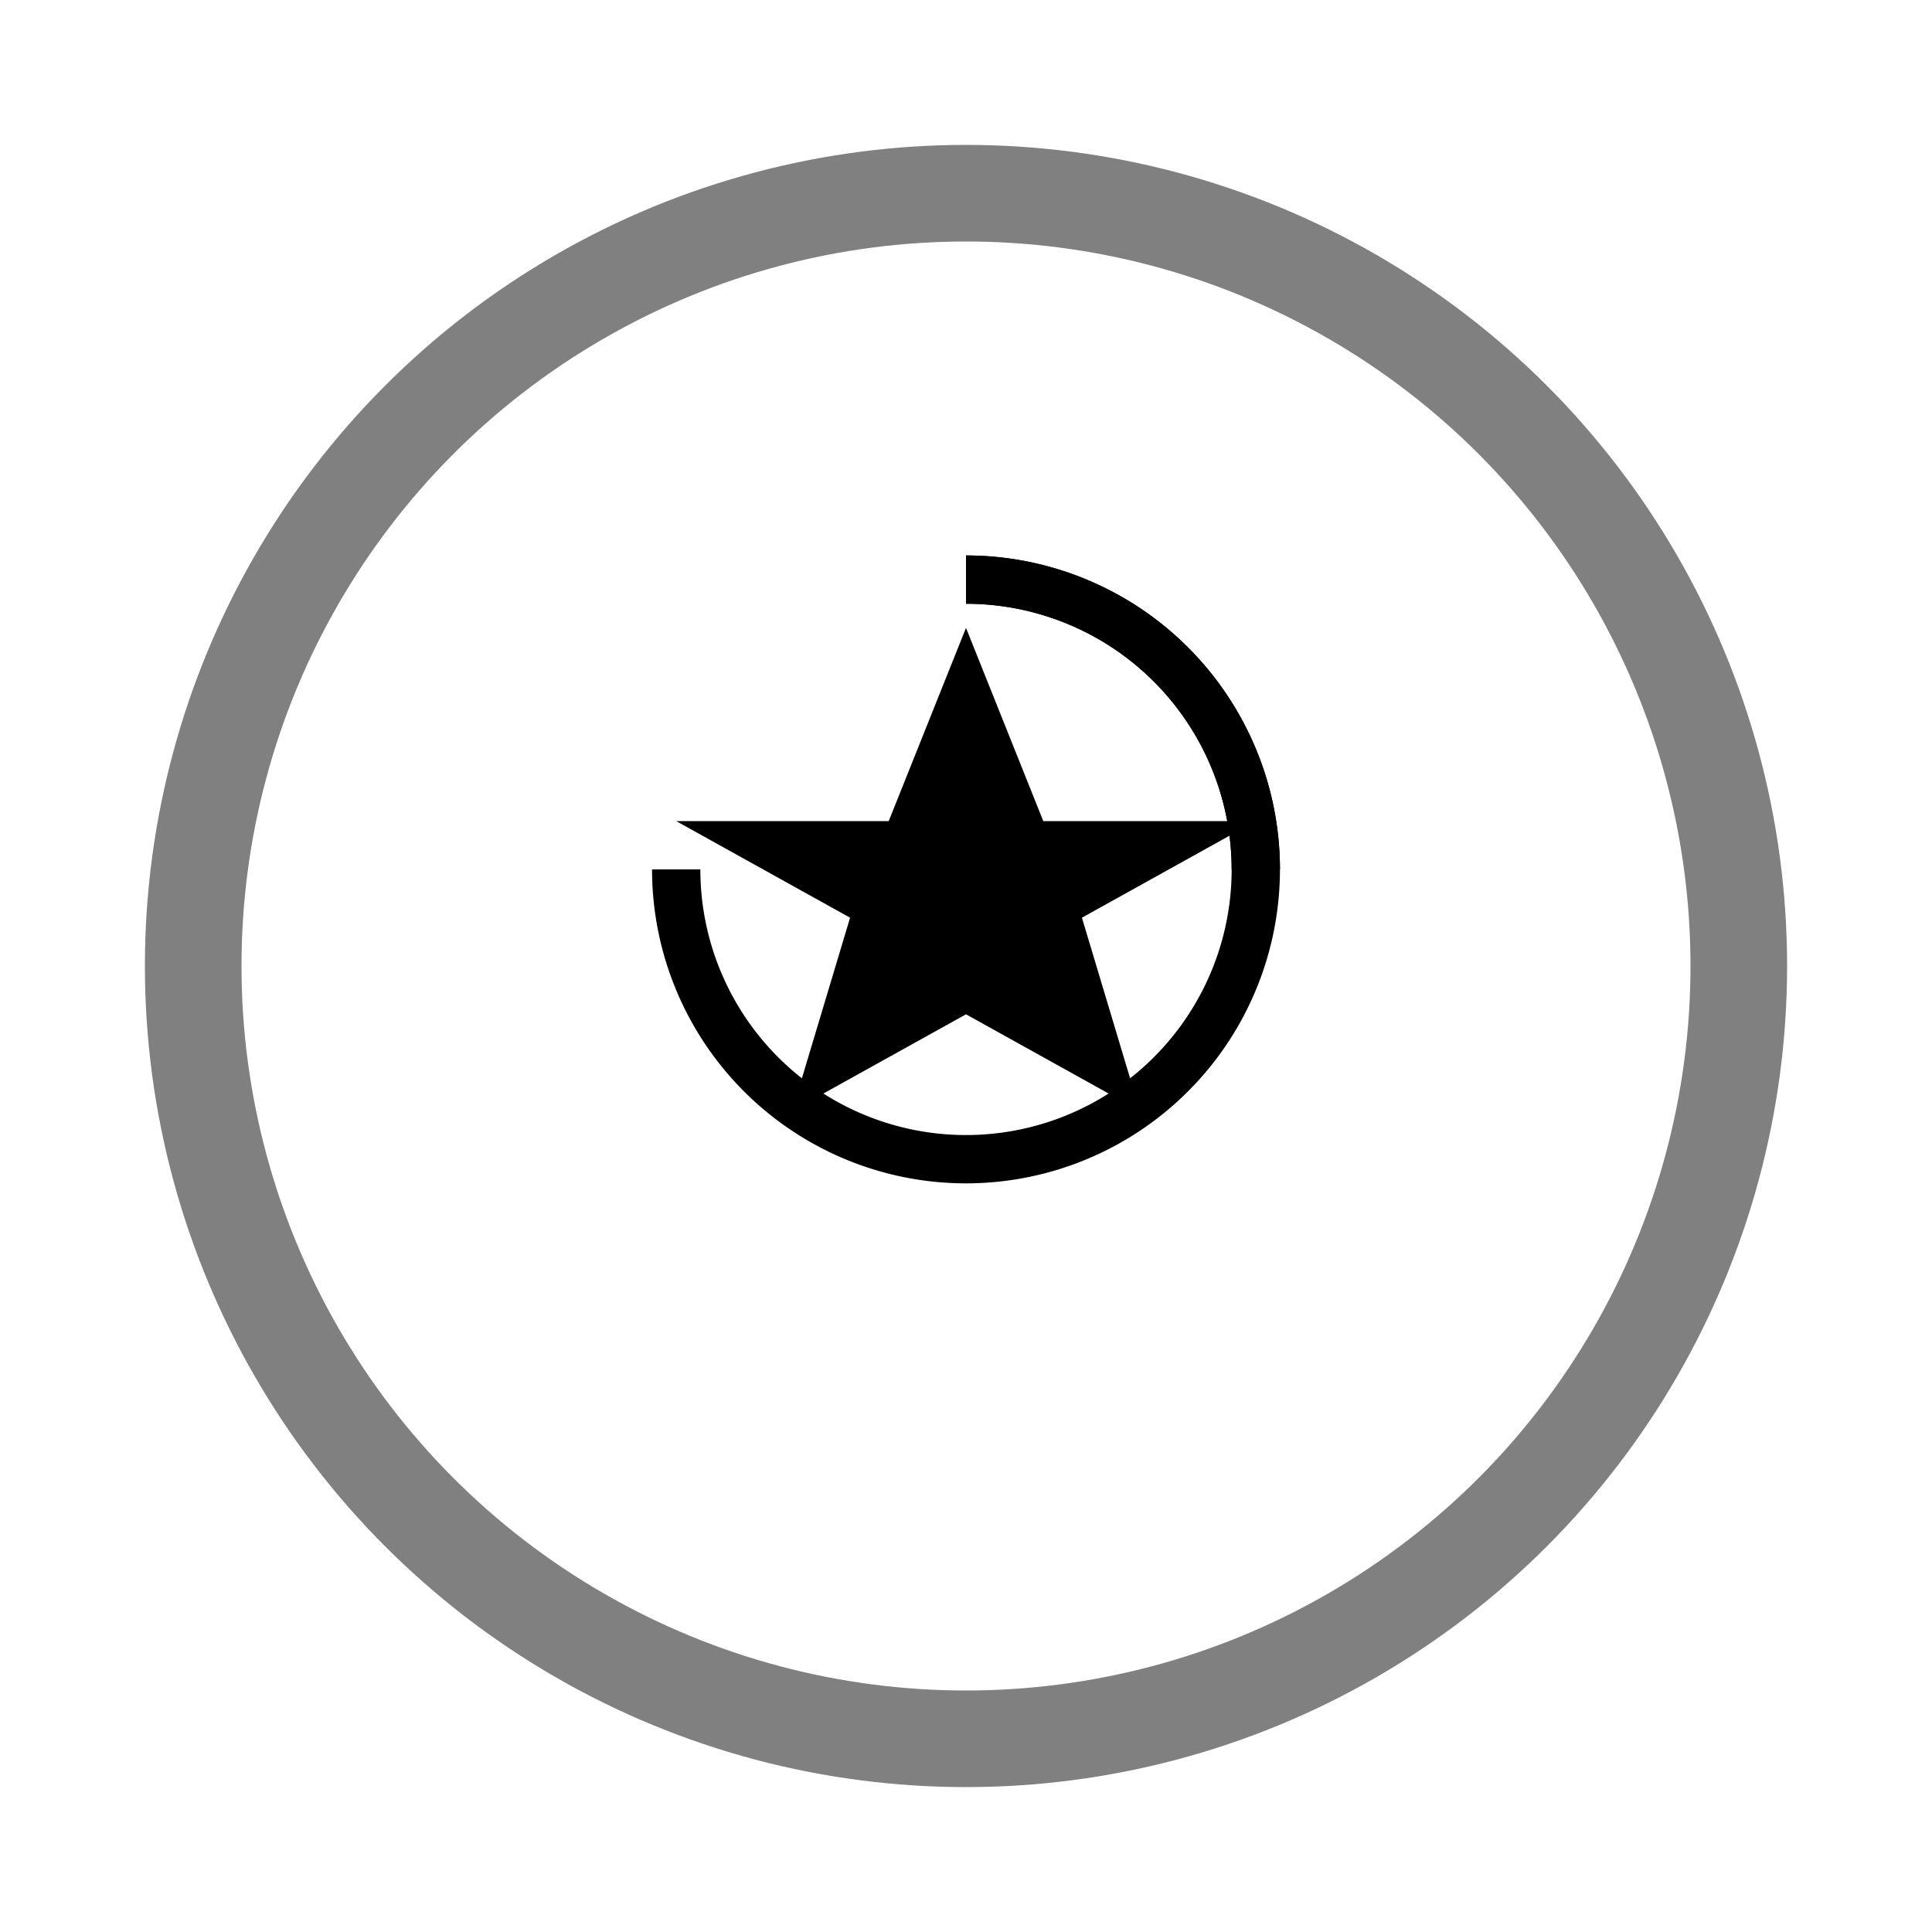 <svg width="200" height="200" viewBox="0 0 200 200" xmlns="http://www.w3.org/2000/svg">
    <circle cx="100" cy="100" r="80" stroke="grey" stroke-width="10" fill="none" />
    <path d="M100 65 L108 85 L130 85 L112 95 L118 115 L100 105 L82 115 L88 95 L70 85 L92 85 Z" fill="black" />
    <path d="M100 60 A30 30 0 1 1 70 90" fill="none" stroke="black" stroke-width="5" />
    <path d="M100 60 A30 30 0 0 1 130 90" fill="none" stroke="black" stroke-width="5" />
</svg>